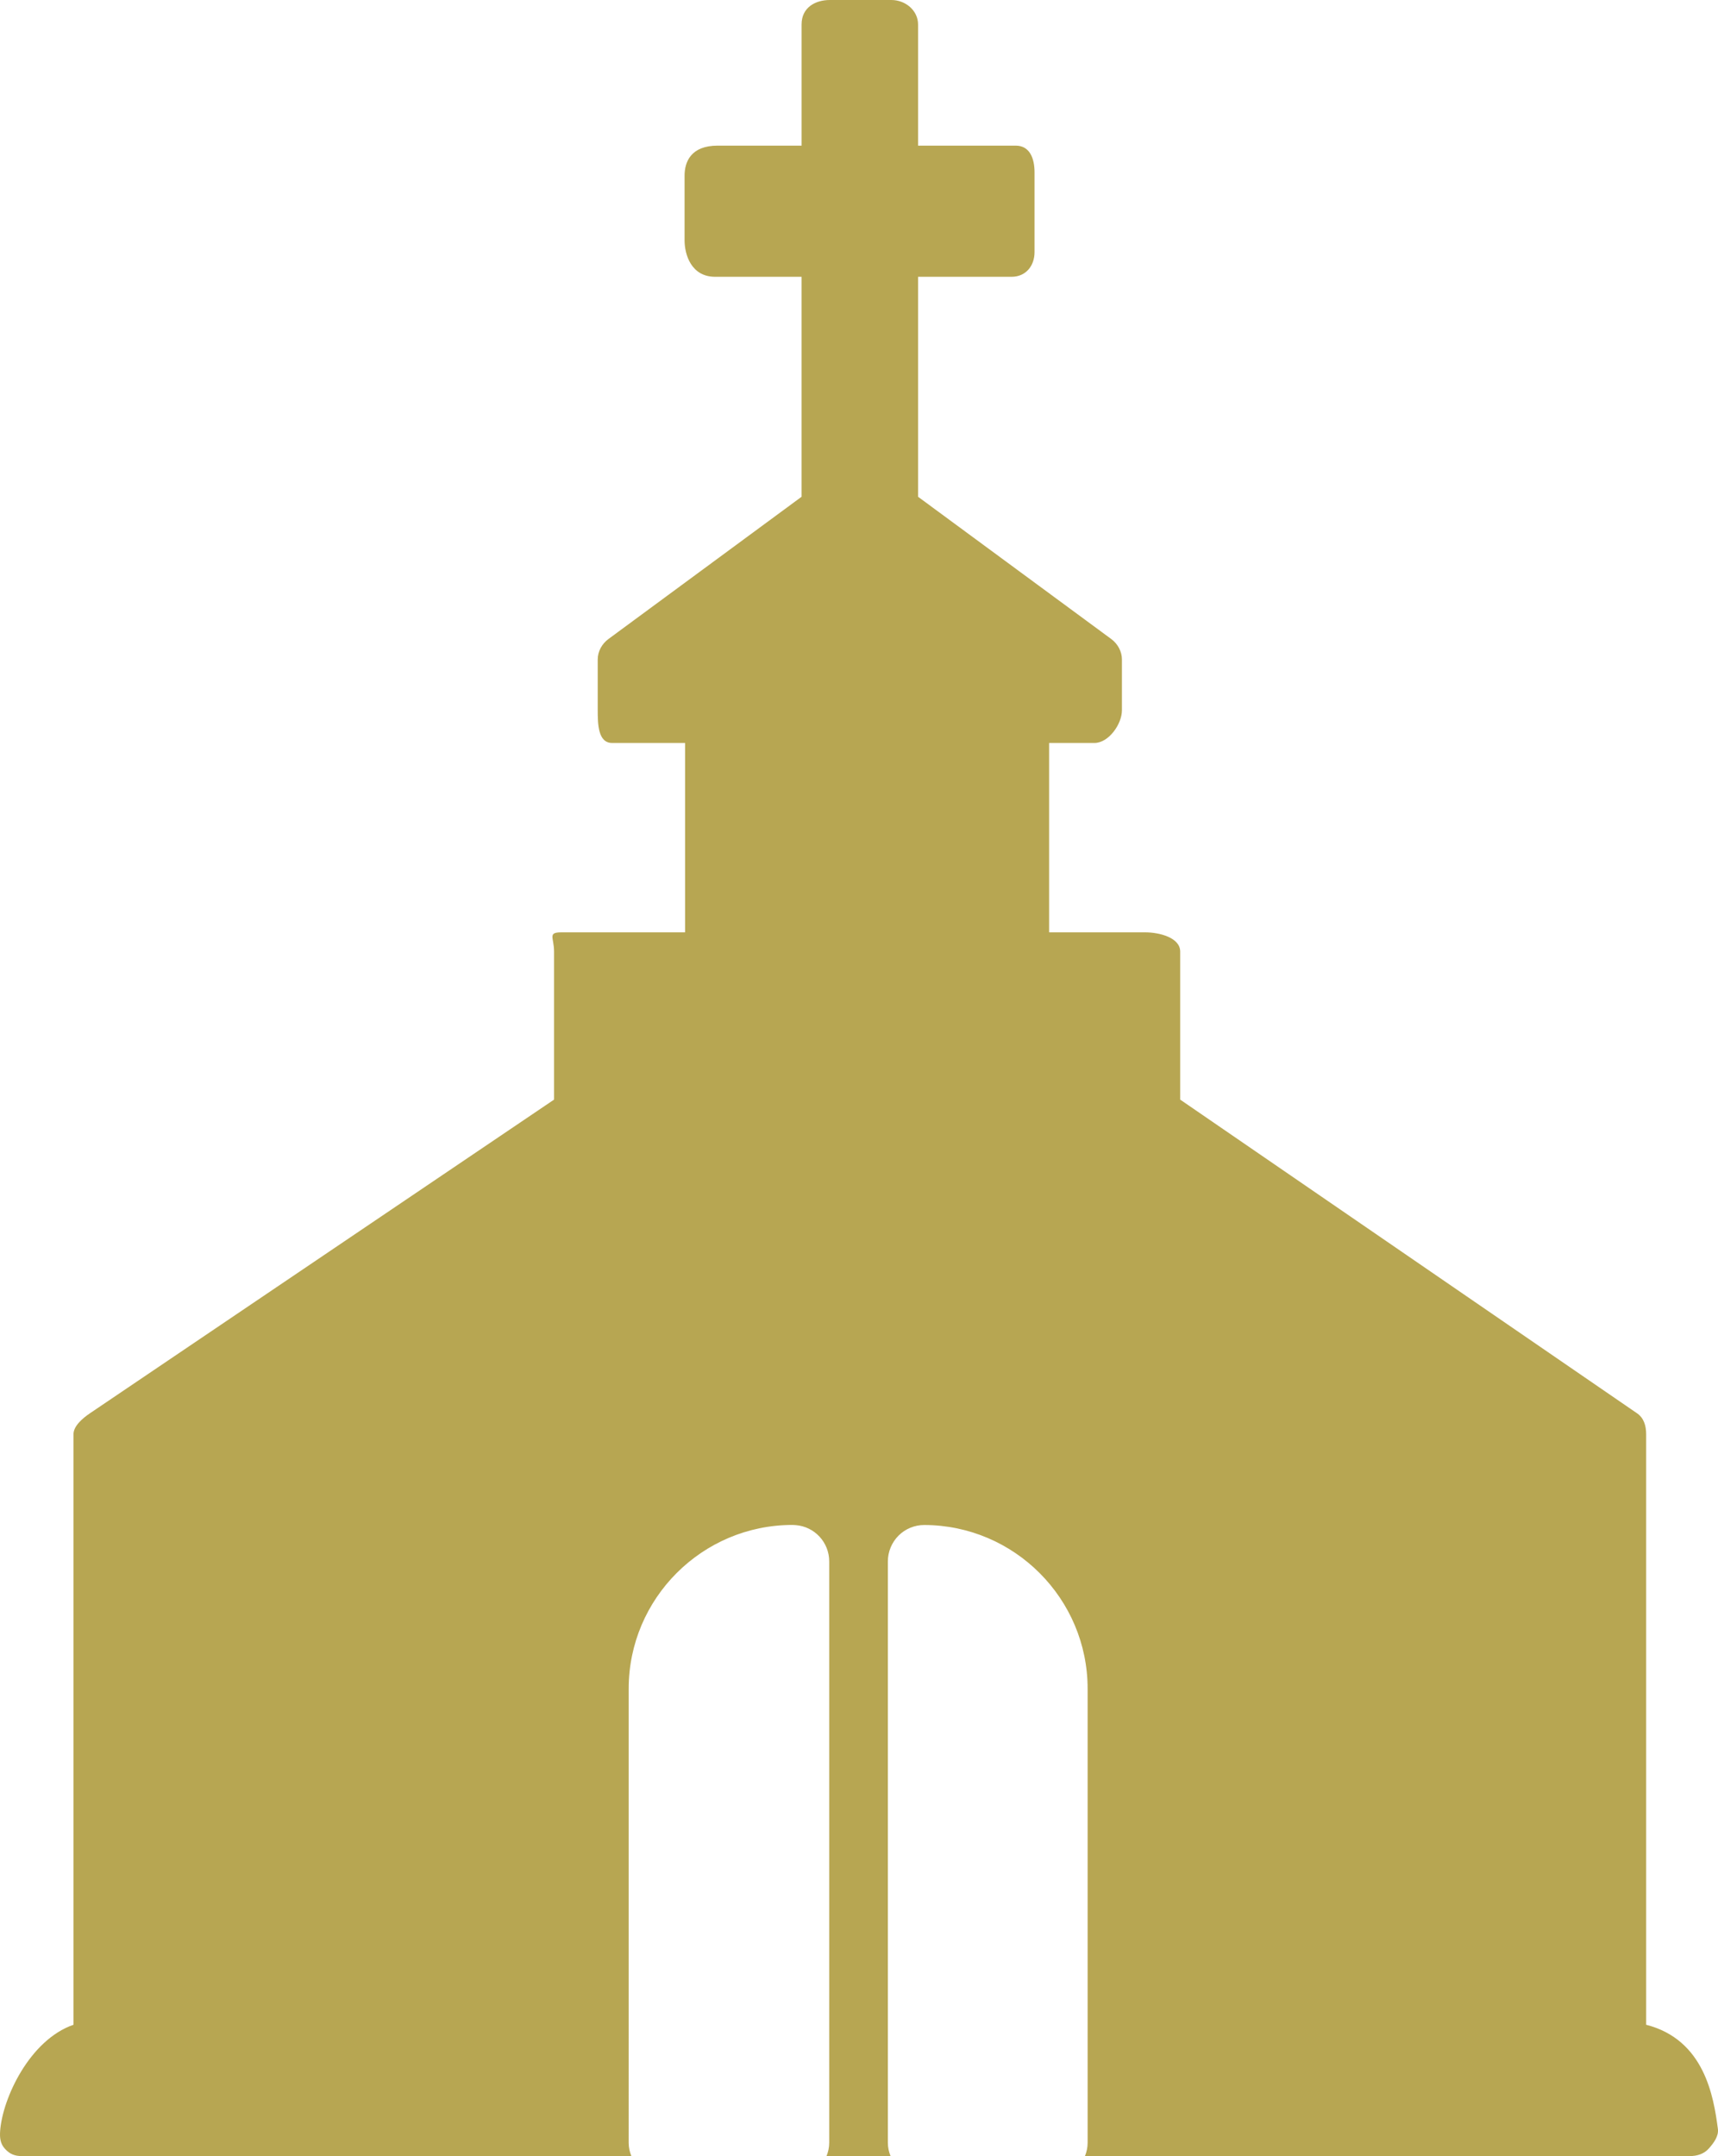 <svg xmlns="http://www.w3.org/2000/svg" xmlns:xlink="http://www.w3.org/1999/xlink" version="1.1" x="0px" y="0px" viewBox="0 0 500.001 627.226" enable-background="new 0 0 500.001 627.226" xml:space="preserve" style="fill: rgb(0, 0, 0);">
<g id="__id80_sb3d0hxgoe">
	<path d="M479.091,589.021V417.228c0-2.449-0.656-4.731-2.671-6.1L343.479,319.89v-43.066   c0-4.071-6.071-5.596-10.165-5.596h-27.984v-55.094h13.216c4.076,0,7.976-5.434,7.976-9.51v-14.773c0-2.347-1.22-4.551-3.105-5.951   l-56.226-41.384V80.522h27.226c4.075,0,6.673-3.114,6.673-7.195V50.145c0-4.08-1.396-7.777-5.472-7.777h-28.427V7.125   c0-4.089-3.679-7.125-7.764-7.125h-17.915c-4.089,0-8.225,2.07-8.225,7.125v35.243H208.86c-7.73,0-9.625,4.662-9.625,8.733v18.82   c0,4.08,1.895,10.601,8.899,10.601h25.151v63.994L177.074,185.9c-1.895,1.4-3.115,3.604-3.115,5.951v14.773   c0,4.076,0.106,9.51,4.182,9.51h21.246v55.094h-36.019c-4.076,0-2.117,1.524-2.117,5.596v43.066L26.19,411.128   c-2.02,1.368-4.801,3.65-4.801,6.1v171.793c-12.708,4.381-20.636,21.302-21.348,30.876c-0.144,2.033,0.037,3.752,1.437,5.25   c1.391,1.516,2.833,2.079,4.884,2.079h177.384c-0.476-1.201-0.776-2.486-0.776-3.854V491.271c0-26.265,21.386-47.649,47.669-47.649   c0.31,0,0.642,0.019,0.961,0.055c5.453,0.425,9.731,4.991,9.731,10.544v169.15c0,1.367-0.305,2.652-0.776,3.854h18.622   c-0.472-1.201-0.776-2.486-0.776-3.854v-169.15c0-2.809,1.127-5.508,3.114-7.504c1.987-1.978,4.677-3.077,7.485-3.077h0.028   c26.2,0.073,47.511,21.44,47.511,47.631v132.101c0,1.367-0.295,2.652-0.775,3.854h176.025c2.135,0,4.149-0.619,5.563-2.228   c1.404-1.59,2.893-3.576,2.615-5.684C498.729,609.889,496.049,593.373,479.091,589.021" style="fill: rgb(183, 166, 82);"></path>
</g>
</svg>
